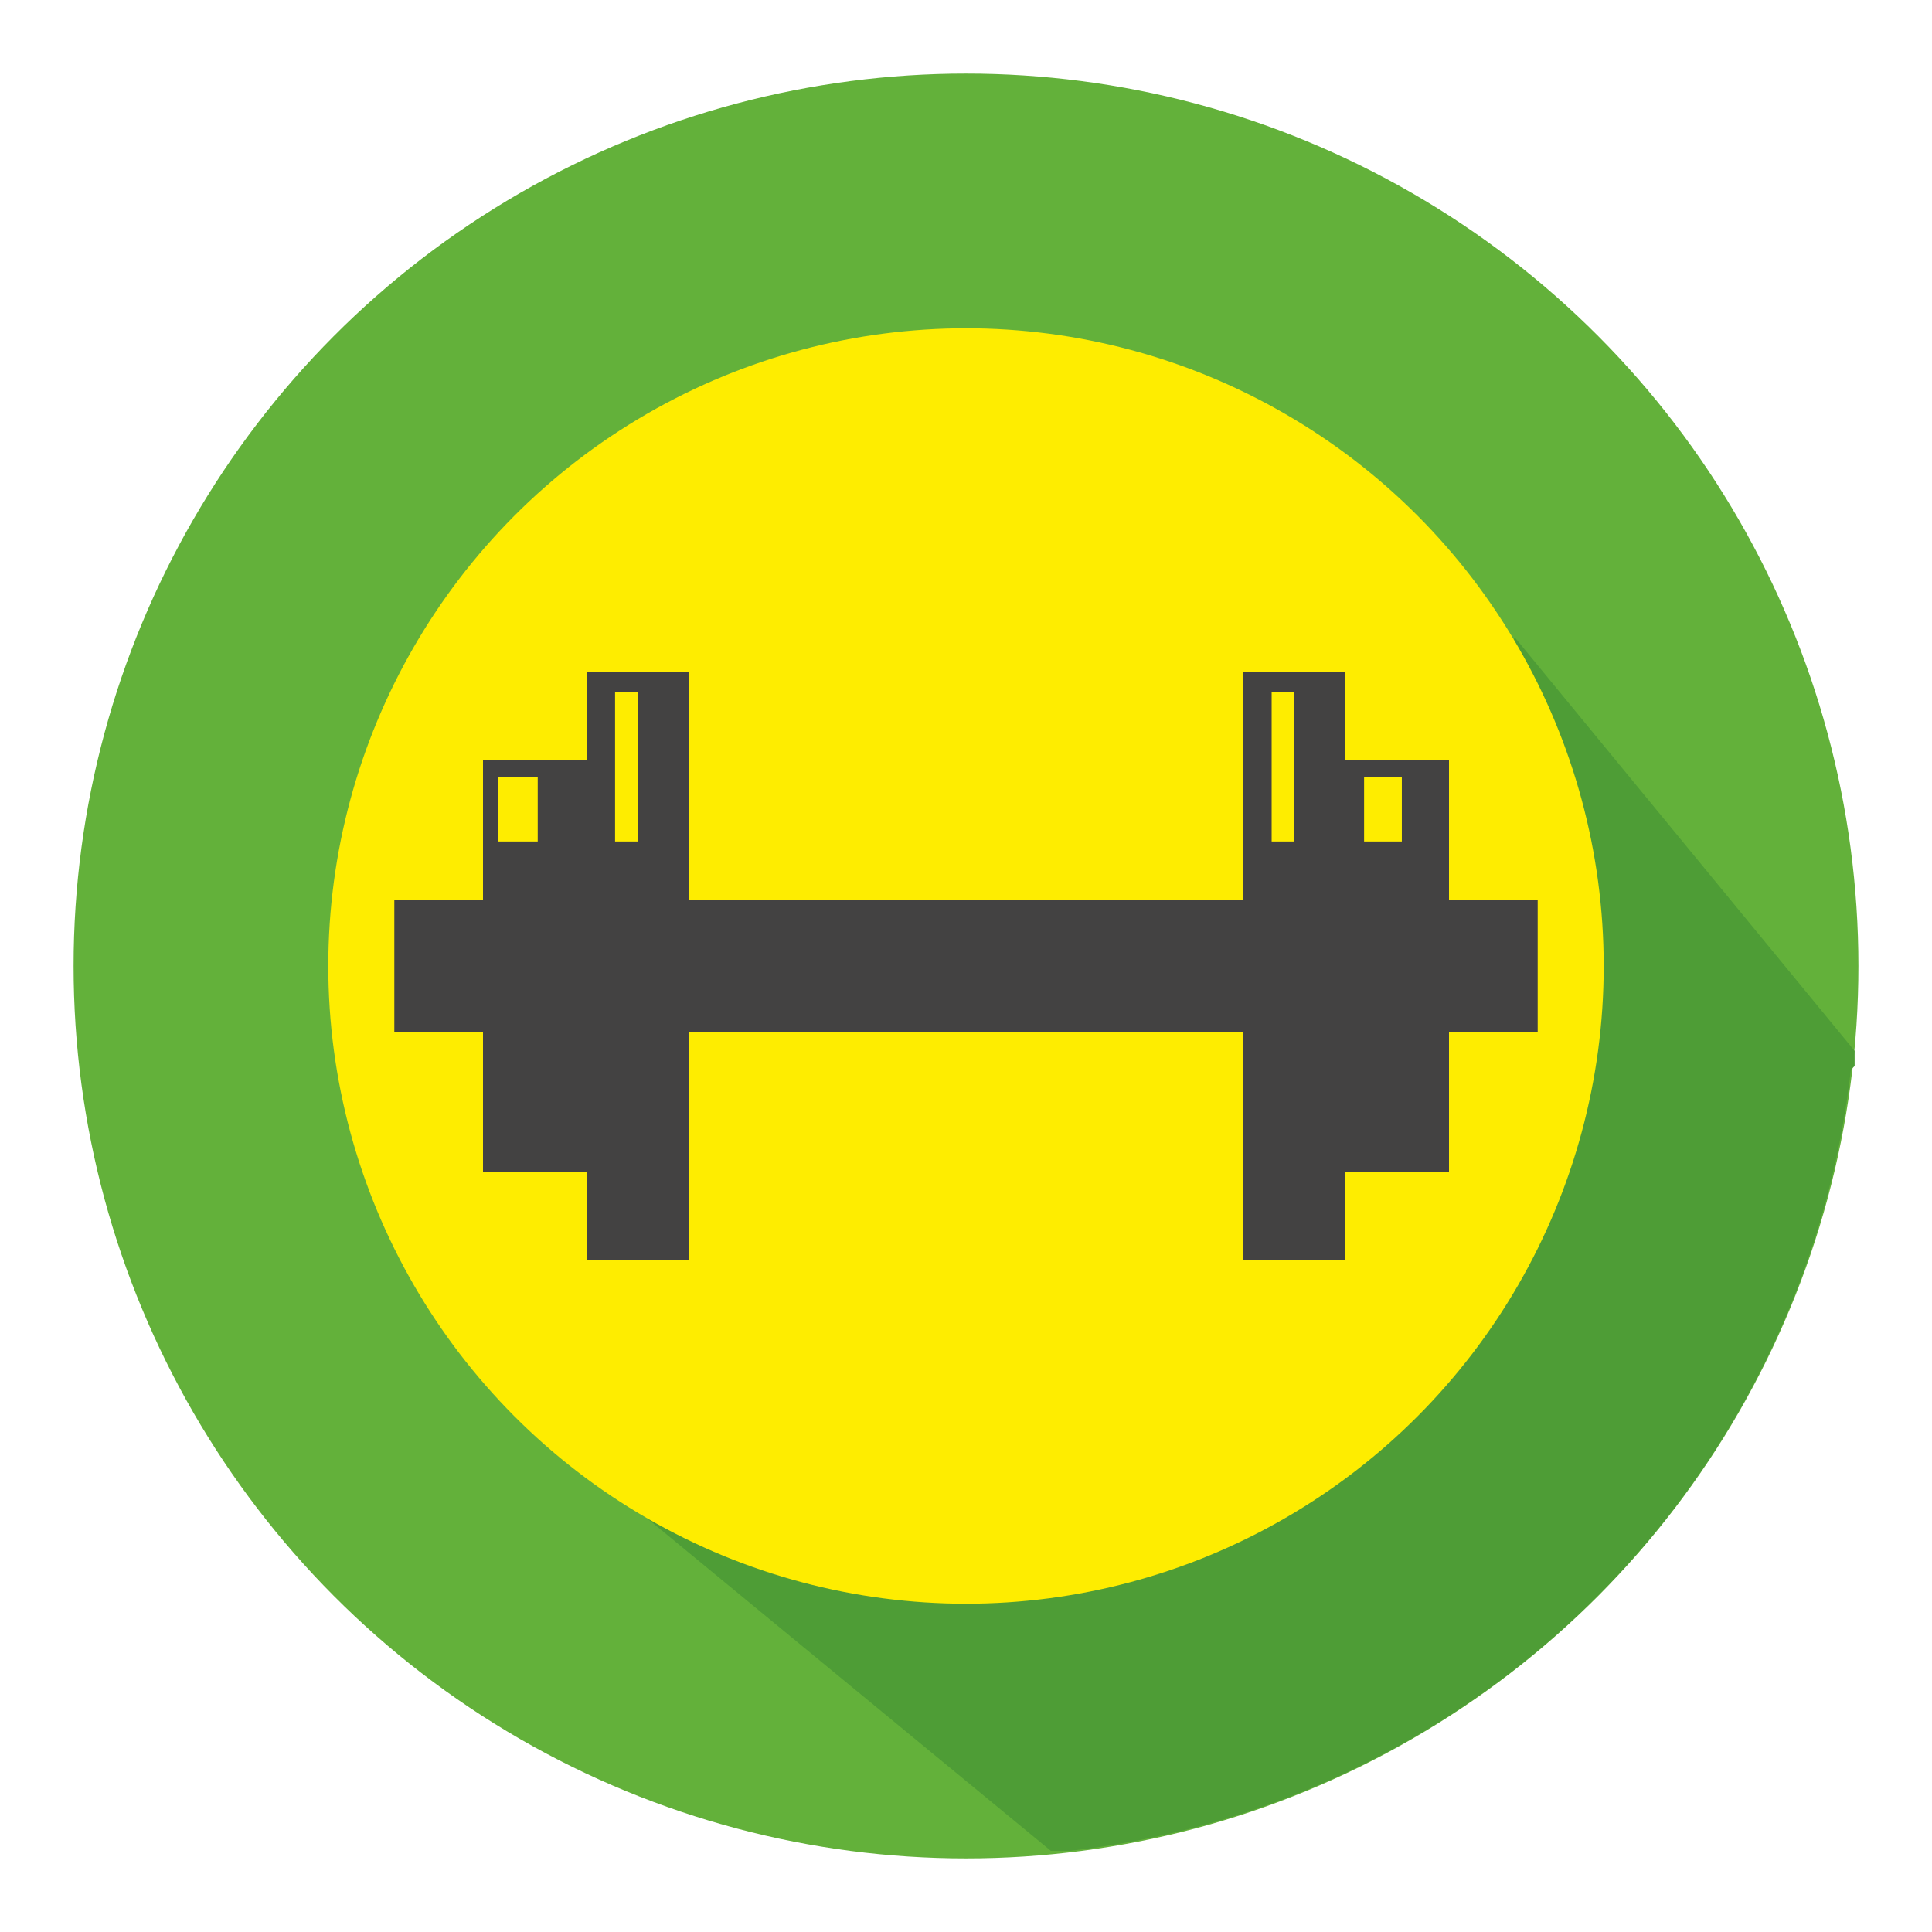<svg xmlns="http://www.w3.org/2000/svg" viewBox="0 0 1024 1024"><circle cx="512" cy="512" r="473" fill="#63b13a"/><path d="M981 567a470 470 0 0 1-414 414h-10L336 799l467-461 180 219v8z" fill="#4e9d36"/><circle cx="512" cy="512" r="338" fill="#feed00"/><path fill="#434242" d="M659 356h54v47h55v74h47v70h-47v74h-55v47h-54V547H365v121h-54v-47h-55v-74h-47v-70h47v-74h55v-47h54v121h294V356z"/><path d="M264 412h21v34h-21v-34zm62-45h12v79h-12v-79zm397 45h20v34h-20v-34zm-49-45h12v79h-12v-79z" fill="#feed00"/></svg>